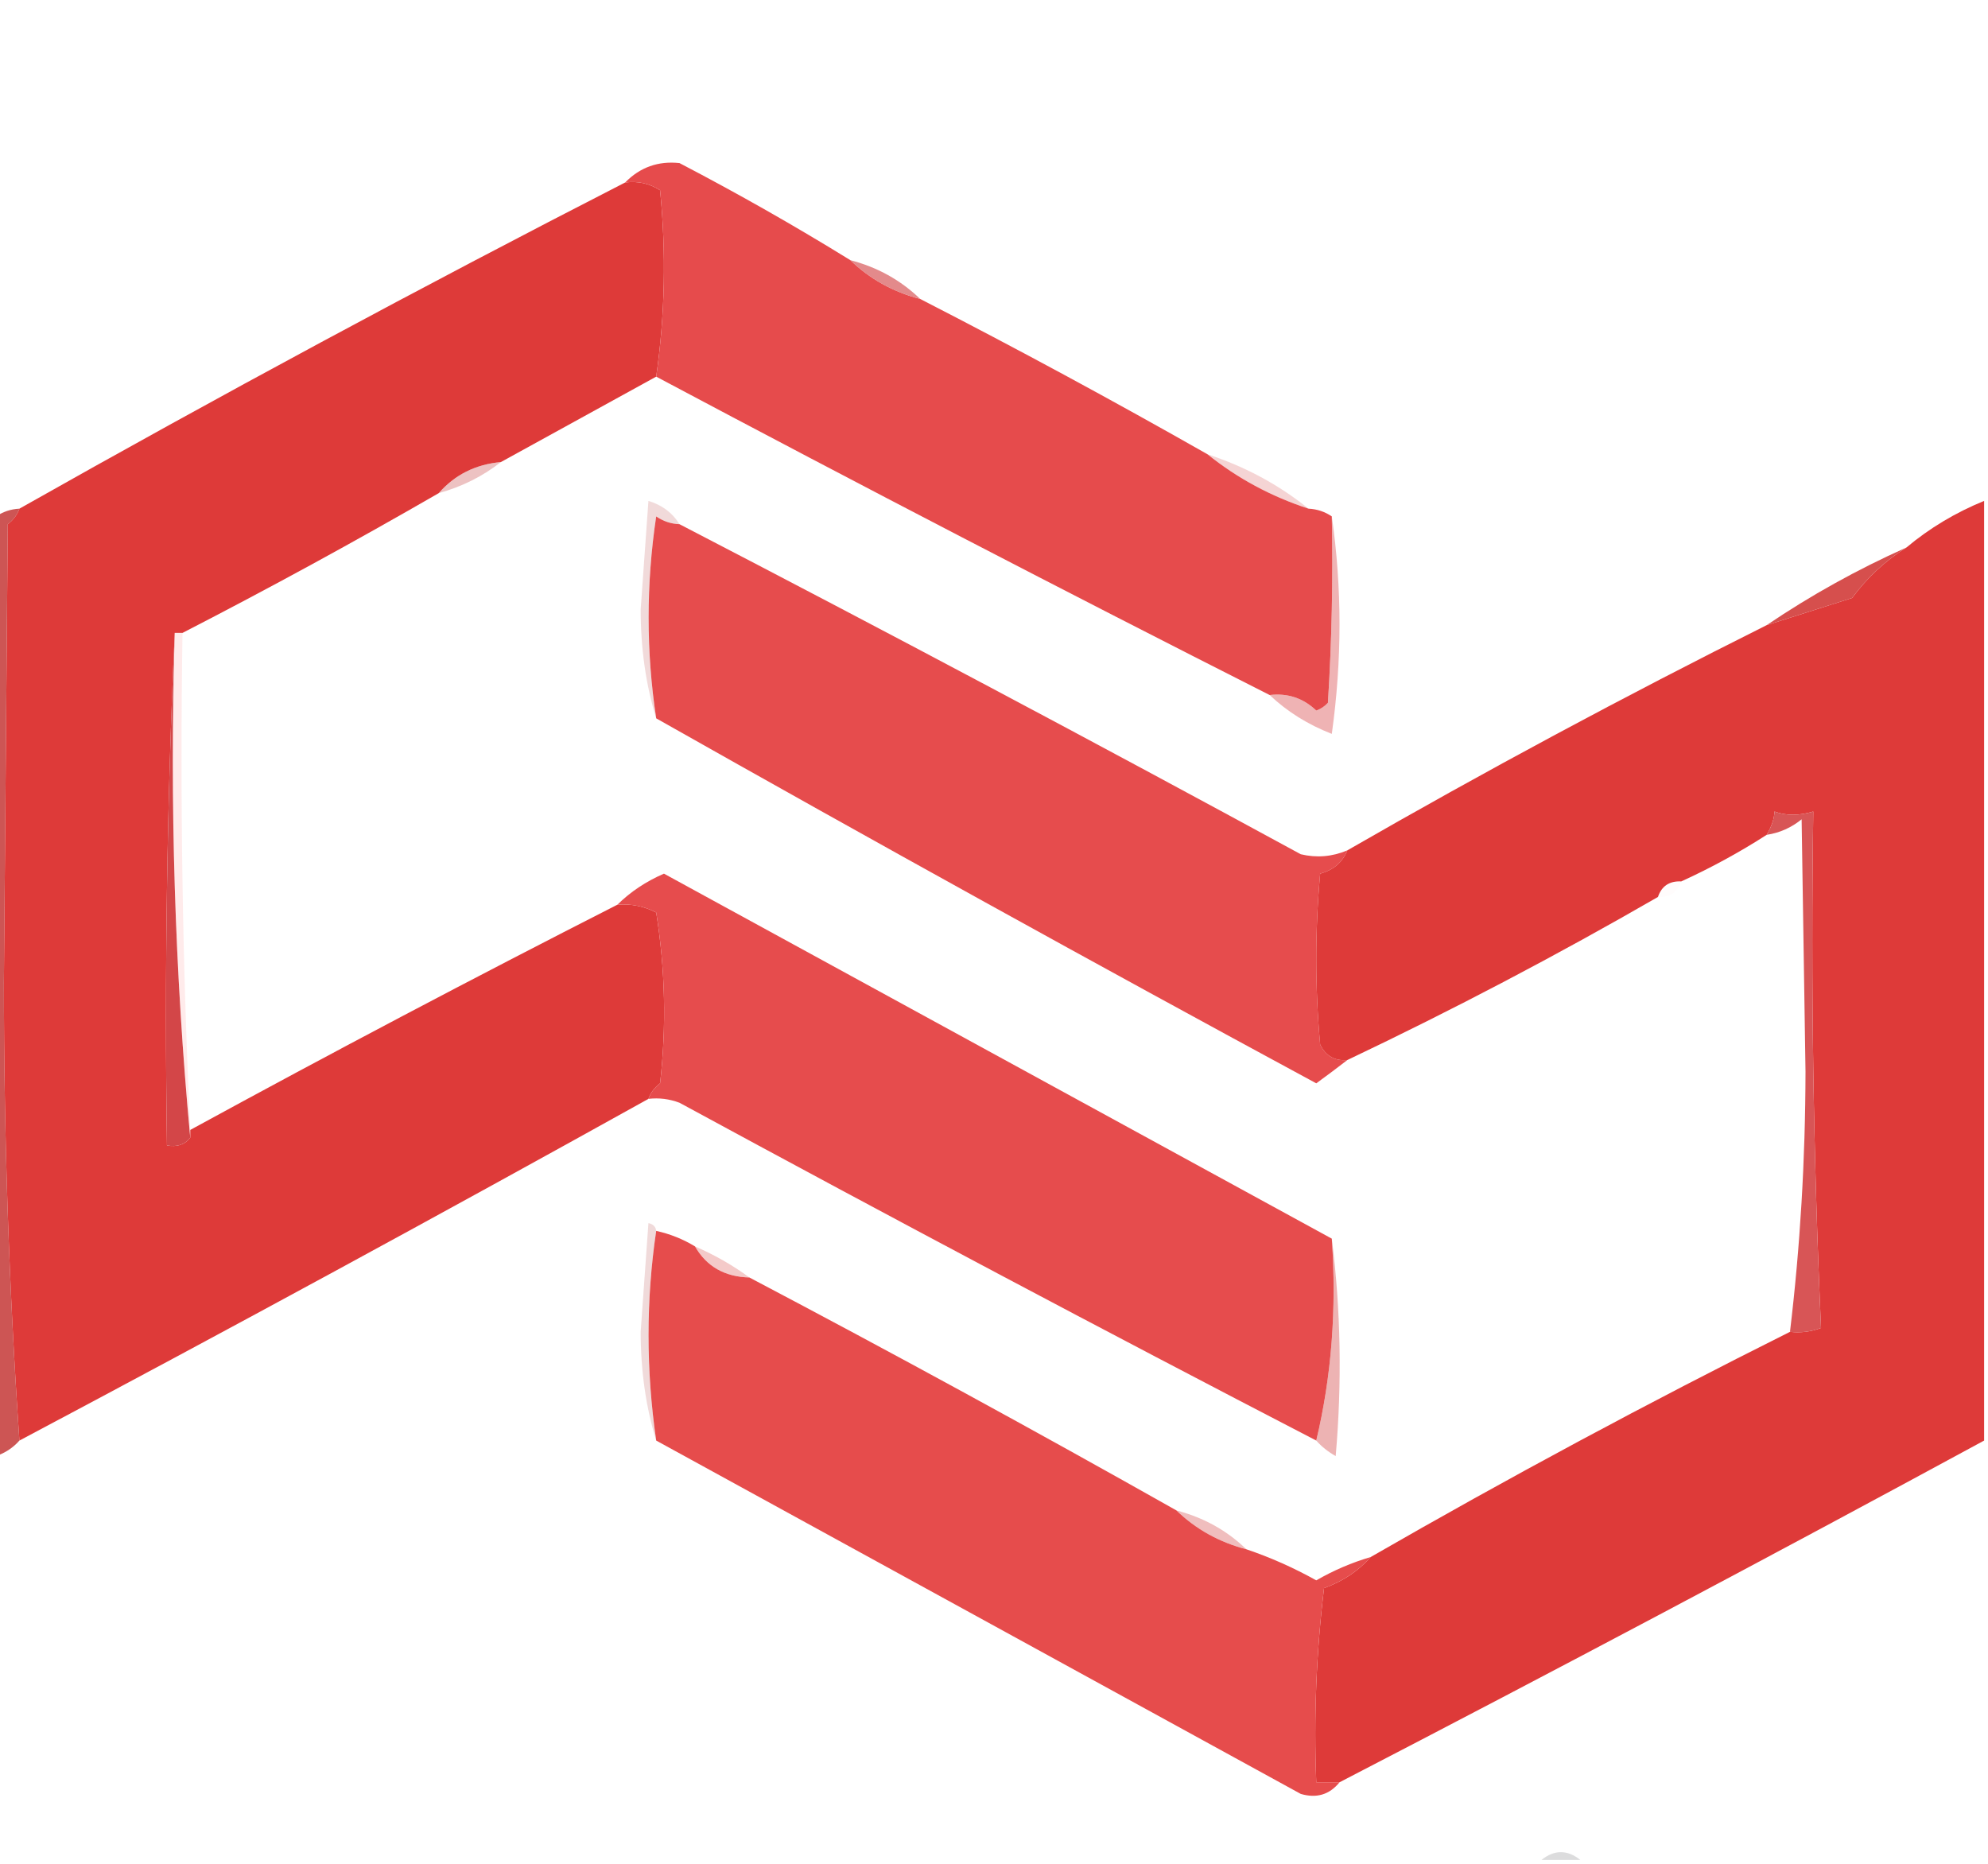 <?xml version="1.0" encoding="UTF-8"?>
<!DOCTYPE svg PUBLIC "-//W3C//DTD SVG 1.1//EN" "http://www.w3.org/Graphics/SVG/1.1/DTD/svg11.dtd">
<svg xmlns="http://www.w3.org/2000/svg" version="1.1" width="256px" height="240px" style="shape-rendering:geometricPrecision; text-rendering:geometricPrecision; image-rendering:optimizeQuality; fill-rule:evenodd; clip-rule:evenodd" xmlns:xlink="http://www.w3.org/1999/xlink">
<g><path style="opacity:1" fill="#de3a39" d="M 80.5,23.5 C 82.144,23.287 83.644,23.62 85,24.5C 85.8,32.579 85.633,40.579 84.5,48.5C 77.837,52.165 71.17,55.832 64.5,59.5C 61.246,59.794 58.579,61.127 56.5,63.5C 45.695,69.738 34.695,75.738 23.5,81.5C 23.167,81.5 22.833,81.5 22.5,81.5C 21.503,103.327 21.169,125.327 21.5,147.5C 22.791,147.737 23.791,147.404 24.5,146.5C 24.5,146.167 24.5,145.833 24.5,145.5C 42.702,135.566 61.035,125.899 79.5,116.5C 81.262,116.357 82.929,116.691 84.5,117.5C 85.665,124.811 85.831,132.144 85,139.5C 84.283,140.044 83.783,140.711 83.5,141.5C 56.668,156.417 29.668,171.084 2.5,185.5C 1.167,166.178 0.5,146.512 0.5,126.5C 0.667,106.833 0.833,87.167 1,67.5C 1.717,66.956 2.217,66.289 2.5,65.5C 28.174,50.995 54.174,36.995 80.5,23.5 Z"/></g>
<g><path style="opacity:1" fill="#e64b4c" d="M 109.5,33.5 C 112.008,35.924 115.008,37.59 118.5,38.5C 131.001,44.916 143.334,51.583 155.5,58.5C 159.347,61.593 163.68,63.926 168.5,65.5C 169.609,65.557 170.609,65.89 171.5,66.5C 171.666,74.507 171.5,82.507 171,90.5C 170.586,90.957 170.086,91.291 169.5,91.5C 167.821,89.895 165.821,89.229 163.5,89.5C 137.01,76.088 110.676,62.422 84.5,48.5C 85.633,40.579 85.8,32.579 85,24.5C 83.644,23.62 82.144,23.287 80.5,23.5C 82.425,21.538 84.758,20.705 87.5,21C 95.058,24.941 102.392,29.108 109.5,33.5 Z"/></g>
<g><path style="opacity:0.875" fill="#df797a" d="M 109.5,33.5 C 112.992,34.41 115.992,36.076 118.5,38.5C 115.008,37.59 112.008,35.924 109.5,33.5 Z"/></g>
<g><path style="opacity:0.404" fill="#d26968" d="M 64.5,59.5 C 62.151,61.341 59.485,62.674 56.5,63.5C 58.579,61.127 61.246,59.794 64.5,59.5 Z"/></g>
<g><path style="opacity:0.314" fill="#df7676" d="M 155.5,58.5 C 160.32,60.074 164.653,62.407 168.5,65.5C 163.68,63.926 159.347,61.593 155.5,58.5 Z"/></g>
<g><path style="opacity:1" fill="#e64c4d" d="M 87.5,67.5 C 114.303,81.402 140.97,95.568 167.5,110C 169.545,110.49 171.545,110.323 173.5,109.5C 172.895,111.026 171.729,112.026 170,112.5C 169.333,119.833 169.333,127.167 170,134.5C 170.71,135.973 171.876,136.64 173.5,136.5C 172.235,137.479 170.901,138.479 169.5,139.5C 140.944,124.059 112.61,108.392 84.5,92.5C 83.198,83.892 83.198,75.226 84.5,66.5C 85.417,67.127 86.417,67.461 87.5,67.5 Z"/></g>
<g><path style="opacity:1" fill="#de3a39" d="M 255.5,64.5 C 255.5,104.833 255.5,145.167 255.5,185.5C 227.965,200.434 200.298,215.101 172.5,229.5C 171.5,229.5 170.5,229.5 169.5,229.5C 169.169,221.14 169.502,212.807 170.5,204.5C 172.911,203.639 174.911,202.306 176.5,200.5C 194.142,190.343 212.142,180.676 230.5,171.5C 231.873,171.657 233.207,171.49 234.5,171C 233.506,148.909 233.173,126.742 233.5,104.5C 231.669,105.052 230.003,105.052 228.5,104.5C 228.483,105.394 228.149,106.394 227.5,107.5C 224.001,109.75 220.335,111.75 216.5,113.5C 214.973,113.427 213.973,114.094 213.5,115.5C 200.49,123.006 187.157,130.006 173.5,136.5C 171.876,136.64 170.71,135.973 170,134.5C 169.333,127.167 169.333,119.833 170,112.5C 171.729,112.026 172.895,111.026 173.5,109.5C 191.174,99.328 209.174,89.662 227.5,80.5C 231.151,79.344 234.818,78.178 238.5,77C 240.444,74.371 242.777,72.204 245.5,70.5C 248.466,68.012 251.799,66.012 255.5,64.5 Z"/></g>
<g><path style="opacity:0.875" fill="#c63d3c" d="M 2.5,65.5 C 2.217,66.289 1.717,66.956 1,67.5C 0.833,87.167 0.667,106.833 0.5,126.5C 0.5,146.512 1.167,166.178 2.5,185.5C 1.71,186.401 0.71,187.068 -0.5,187.5C -0.5,147.167 -0.5,106.833 -0.5,66.5C 0.391,65.89 1.391,65.557 2.5,65.5 Z"/></g>
<g><path style="opacity:0.251" fill="#c76c6c" d="M 87.5,67.5 C 86.417,67.461 85.417,67.127 84.5,66.5C 83.198,75.226 83.198,83.892 84.5,92.5C 83.173,88.218 82.507,83.551 82.5,78.5C 82.833,73.833 83.167,69.167 83.5,64.5C 85.261,65.035 86.594,66.035 87.5,67.5 Z"/></g>
<g><path style="opacity:0.502" fill="#e0696a" d="M 171.5,66.5 C 172.822,75.675 172.822,85.008 171.5,94.5C 168.432,93.309 165.765,91.642 163.5,89.5C 165.821,89.229 167.821,89.895 169.5,91.5C 170.086,91.291 170.586,90.957 171,90.5C 171.5,82.507 171.666,74.507 171.5,66.5 Z"/></g>
<g><path style="opacity:1" fill="#d64f4d" d="M 245.5,70.5 C 242.777,72.204 240.444,74.371 238.5,77C 234.818,78.178 231.151,79.344 227.5,80.5C 233.17,76.663 239.17,73.33 245.5,70.5 Z"/></g>
<g><path style="opacity:1" fill="#d34648" d="M 22.5,81.5 C 21.844,103.526 22.511,125.192 24.5,146.5C 23.791,147.404 22.791,147.737 21.5,147.5C 21.169,125.327 21.503,103.327 22.5,81.5 Z"/></g>
<g><path style="opacity:0.251" fill="#feb2b2" d="M 22.5,81.5 C 22.833,81.5 23.167,81.5 23.5,81.5C 23.169,103.007 23.503,124.34 24.5,145.5C 24.5,145.833 24.5,146.167 24.5,146.5C 22.511,125.192 21.844,103.526 22.5,81.5 Z"/></g>
<g><path style="opacity:1" fill="#d85556" d="M 230.5,171.5 C 231.811,160.559 232.478,149.392 232.5,138C 232.333,127.167 232.167,116.333 232,105.5C 230.67,106.582 229.17,107.249 227.5,107.5C 228.149,106.394 228.483,105.394 228.5,104.5C 230.003,105.052 231.669,105.052 233.5,104.5C 233.173,126.742 233.506,148.909 234.5,171C 233.207,171.49 231.873,171.657 230.5,171.5 Z"/></g>
<g><path style="opacity:1" fill="#e64c4d" d="M 171.5,159.5 C 172.136,168.565 171.47,177.231 169.5,185.5C 142.062,171.28 114.729,156.78 87.5,142C 86.207,141.51 84.873,141.343 83.5,141.5C 83.783,140.711 84.283,140.044 85,139.5C 85.831,132.144 85.665,124.811 84.5,117.5C 82.929,116.691 81.262,116.357 79.5,116.5C 81.187,114.834 83.187,113.5 85.5,112.5C 114.229,128.195 142.895,143.862 171.5,159.5 Z"/></g>
<g><path style="opacity:0.027" fill="#ec9391" d="M 216.5,113.5 C 216.027,114.906 215.027,115.573 213.5,115.5C 213.973,114.094 214.973,113.427 216.5,113.5 Z"/></g>
<g><path style="opacity:1" fill="#e64c4c" d="M 84.5,158.5 C 86.284,158.893 87.951,159.559 89.5,160.5C 90.985,163.083 93.318,164.416 96.5,164.5C 115.028,174.262 133.362,184.262 151.5,194.5C 154.008,196.924 157.008,198.59 160.5,199.5C 163.596,200.547 166.596,201.88 169.5,203.5C 171.739,202.212 174.072,201.212 176.5,200.5C 174.911,202.306 172.911,203.639 170.5,204.5C 169.502,212.807 169.169,221.14 169.5,229.5C 170.5,229.5 171.5,229.5 172.5,229.5C 171.201,231.099 169.535,231.599 167.5,231C 139.771,215.805 112.105,200.639 84.5,185.5C 83.185,176.402 83.185,167.402 84.5,158.5 Z"/></g>
<g><path style="opacity:0.251" fill="#c56d6d" d="M 84.5,158.5 C 83.185,167.402 83.185,176.402 84.5,185.5C 83.173,181.217 82.507,176.551 82.5,171.5C 82.833,166.833 83.167,162.167 83.5,157.5C 84.107,157.624 84.44,157.957 84.5,158.5 Z"/></g>
<g><path style="opacity:0.502" fill="#dc6869" d="M 171.5,159.5 C 172.658,168.657 172.824,177.991 172,187.5C 171.005,186.934 170.172,186.267 169.5,185.5C 171.47,177.231 172.136,168.565 171.5,159.5 Z"/></g>
<g><path style="opacity:0.435" fill="#e58783" d="M 89.5,160.5 C 92.032,161.596 94.365,162.929 96.5,164.5C 93.318,164.416 90.985,163.083 89.5,160.5 Z"/></g>
<g><path style="opacity:0.498" fill="#e27d7d" d="M 151.5,194.5 C 154.992,195.41 157.992,197.076 160.5,199.5C 157.008,198.59 154.008,196.924 151.5,194.5 Z"/></g>
<g><path style="opacity:0.376" fill="#a4a4a6" d="M 198.5,239.5 C 200.167,238.167 201.833,238.167 203.5,239.5C 201.833,239.5 200.167,239.5 198.5,239.5 Z"/></g>
</svg>
